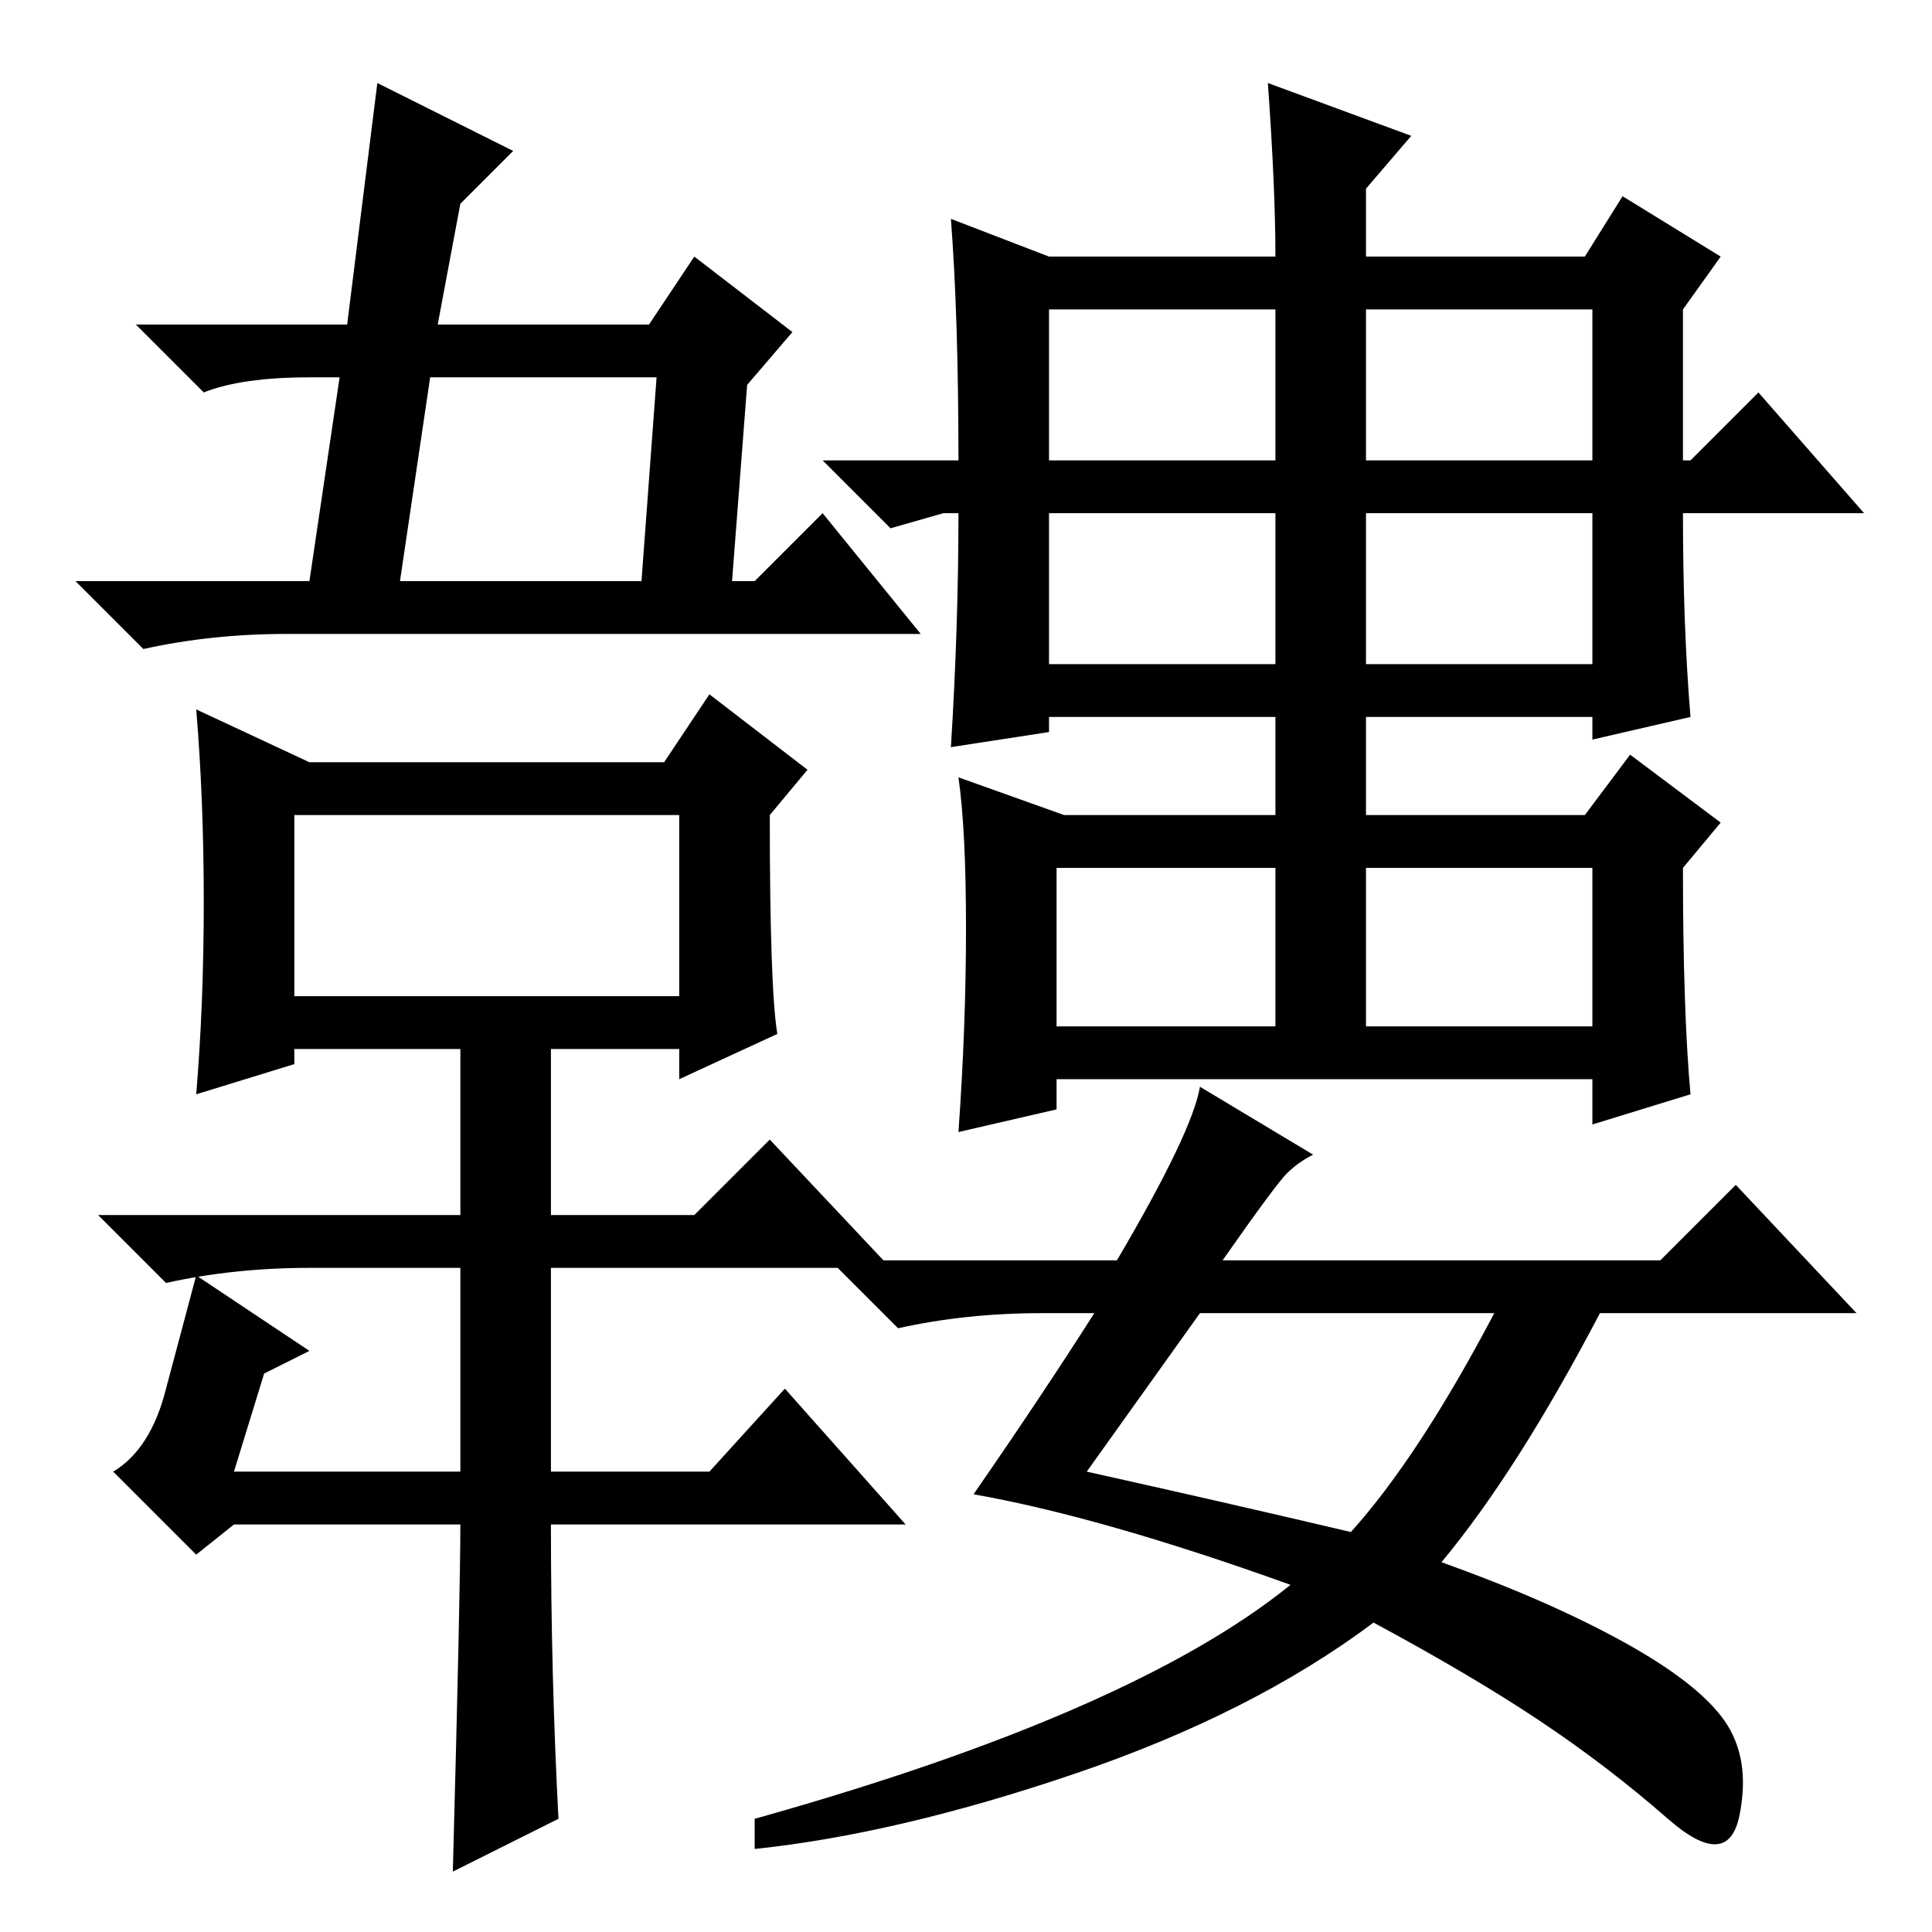 <?xml version="1.0" standalone="no"?>
<!DOCTYPE svg PUBLIC "-//W3C//DTD SVG 1.1//EN" "http://www.w3.org/Graphics/SVG/1.1/DTD/svg11.dtd" >
<svg xmlns="http://www.w3.org/2000/svg" xmlns:xlink="http://www.w3.org/1999/xlink" version="1.1" viewBox="0 -36 256 256">
  <g transform="matrix(1 0 0 -1 0 220)">
   <path fill="currentColor"
d="M105 212l-6 -7l-2 -26h3l9 9l13 -16h-84q-10 0 -19 -2l-9 9h31l4 27h-4q-9 0 -14 -2l-9 9h28l4 32l18 -9l-7 -7l-3 -16h28l6 9zM87 206h-30l-4 -27h32zM74 15l-14 -7q1 37 1 46h-30l-5 -4l-11 11q5 3 7 11l4 15l15 -10l-6 -3l-4 -13h30v27h-20q-10 0 -19 -2l-9 9h48v22
h-22v-2l-13 -4q1 12 1 25.5t-1 25.5l15 -7h47l6 9l13 -10l-5 -6q0 -23 1 -29l-13 -6v4h-17v-22h19l10 10l16 -17h-45v-27h21l10 11l16 -18h-47q0 -20 1 -39zM39 148v-24h51v24h-51zM169 215h-30v-20h30v20zM211 215h-30v-20h30v20zM169 188h-30v-20h30v20zM211 188h-30v-20
h30v20zM169 141h-29v-21h29v21zM211 141h-30v-21h30v21zM144 61q18 -4 35 -8q9 10 19 29h-39zM145 82h-7q-10 0 -19 -2l-9 9h38q10 17 11 23l15 -9q-2 -1 -3.5 -2.5t-8.5 -11.5h58l10 10l16 -17h-34q-11 -21 -21 -33q14 -5 24 -10.5t13.5 -10.5t2 -12.5t-9.5 -0.5t-17 13
t-22 13q-16 -12 -39.5 -20t-42.5 -10v4q50 14 71 31q-25 9 -42 12q9 13 16 24zM128 133q0 13 -1 20l14 -5h28v13h-30v-2l-13 -2q1 16 1 31h-2l-7 -2l-9 9h18q0 19 -1 32l13 -5h30q0 9 -1 23l19 -7l-6 -7v-9h29l5 8l13 -8l-5 -7v-20h1l9 9l14 -16h-24q0 -15 1 -27l-13 -3v3
h-30v-13h29l6 8l12 -9l-5 -6q0 -19 1 -30l-13 -4v6h-71v-4l-13 -3q1 14 1 27z" />
  </g>

</svg>
